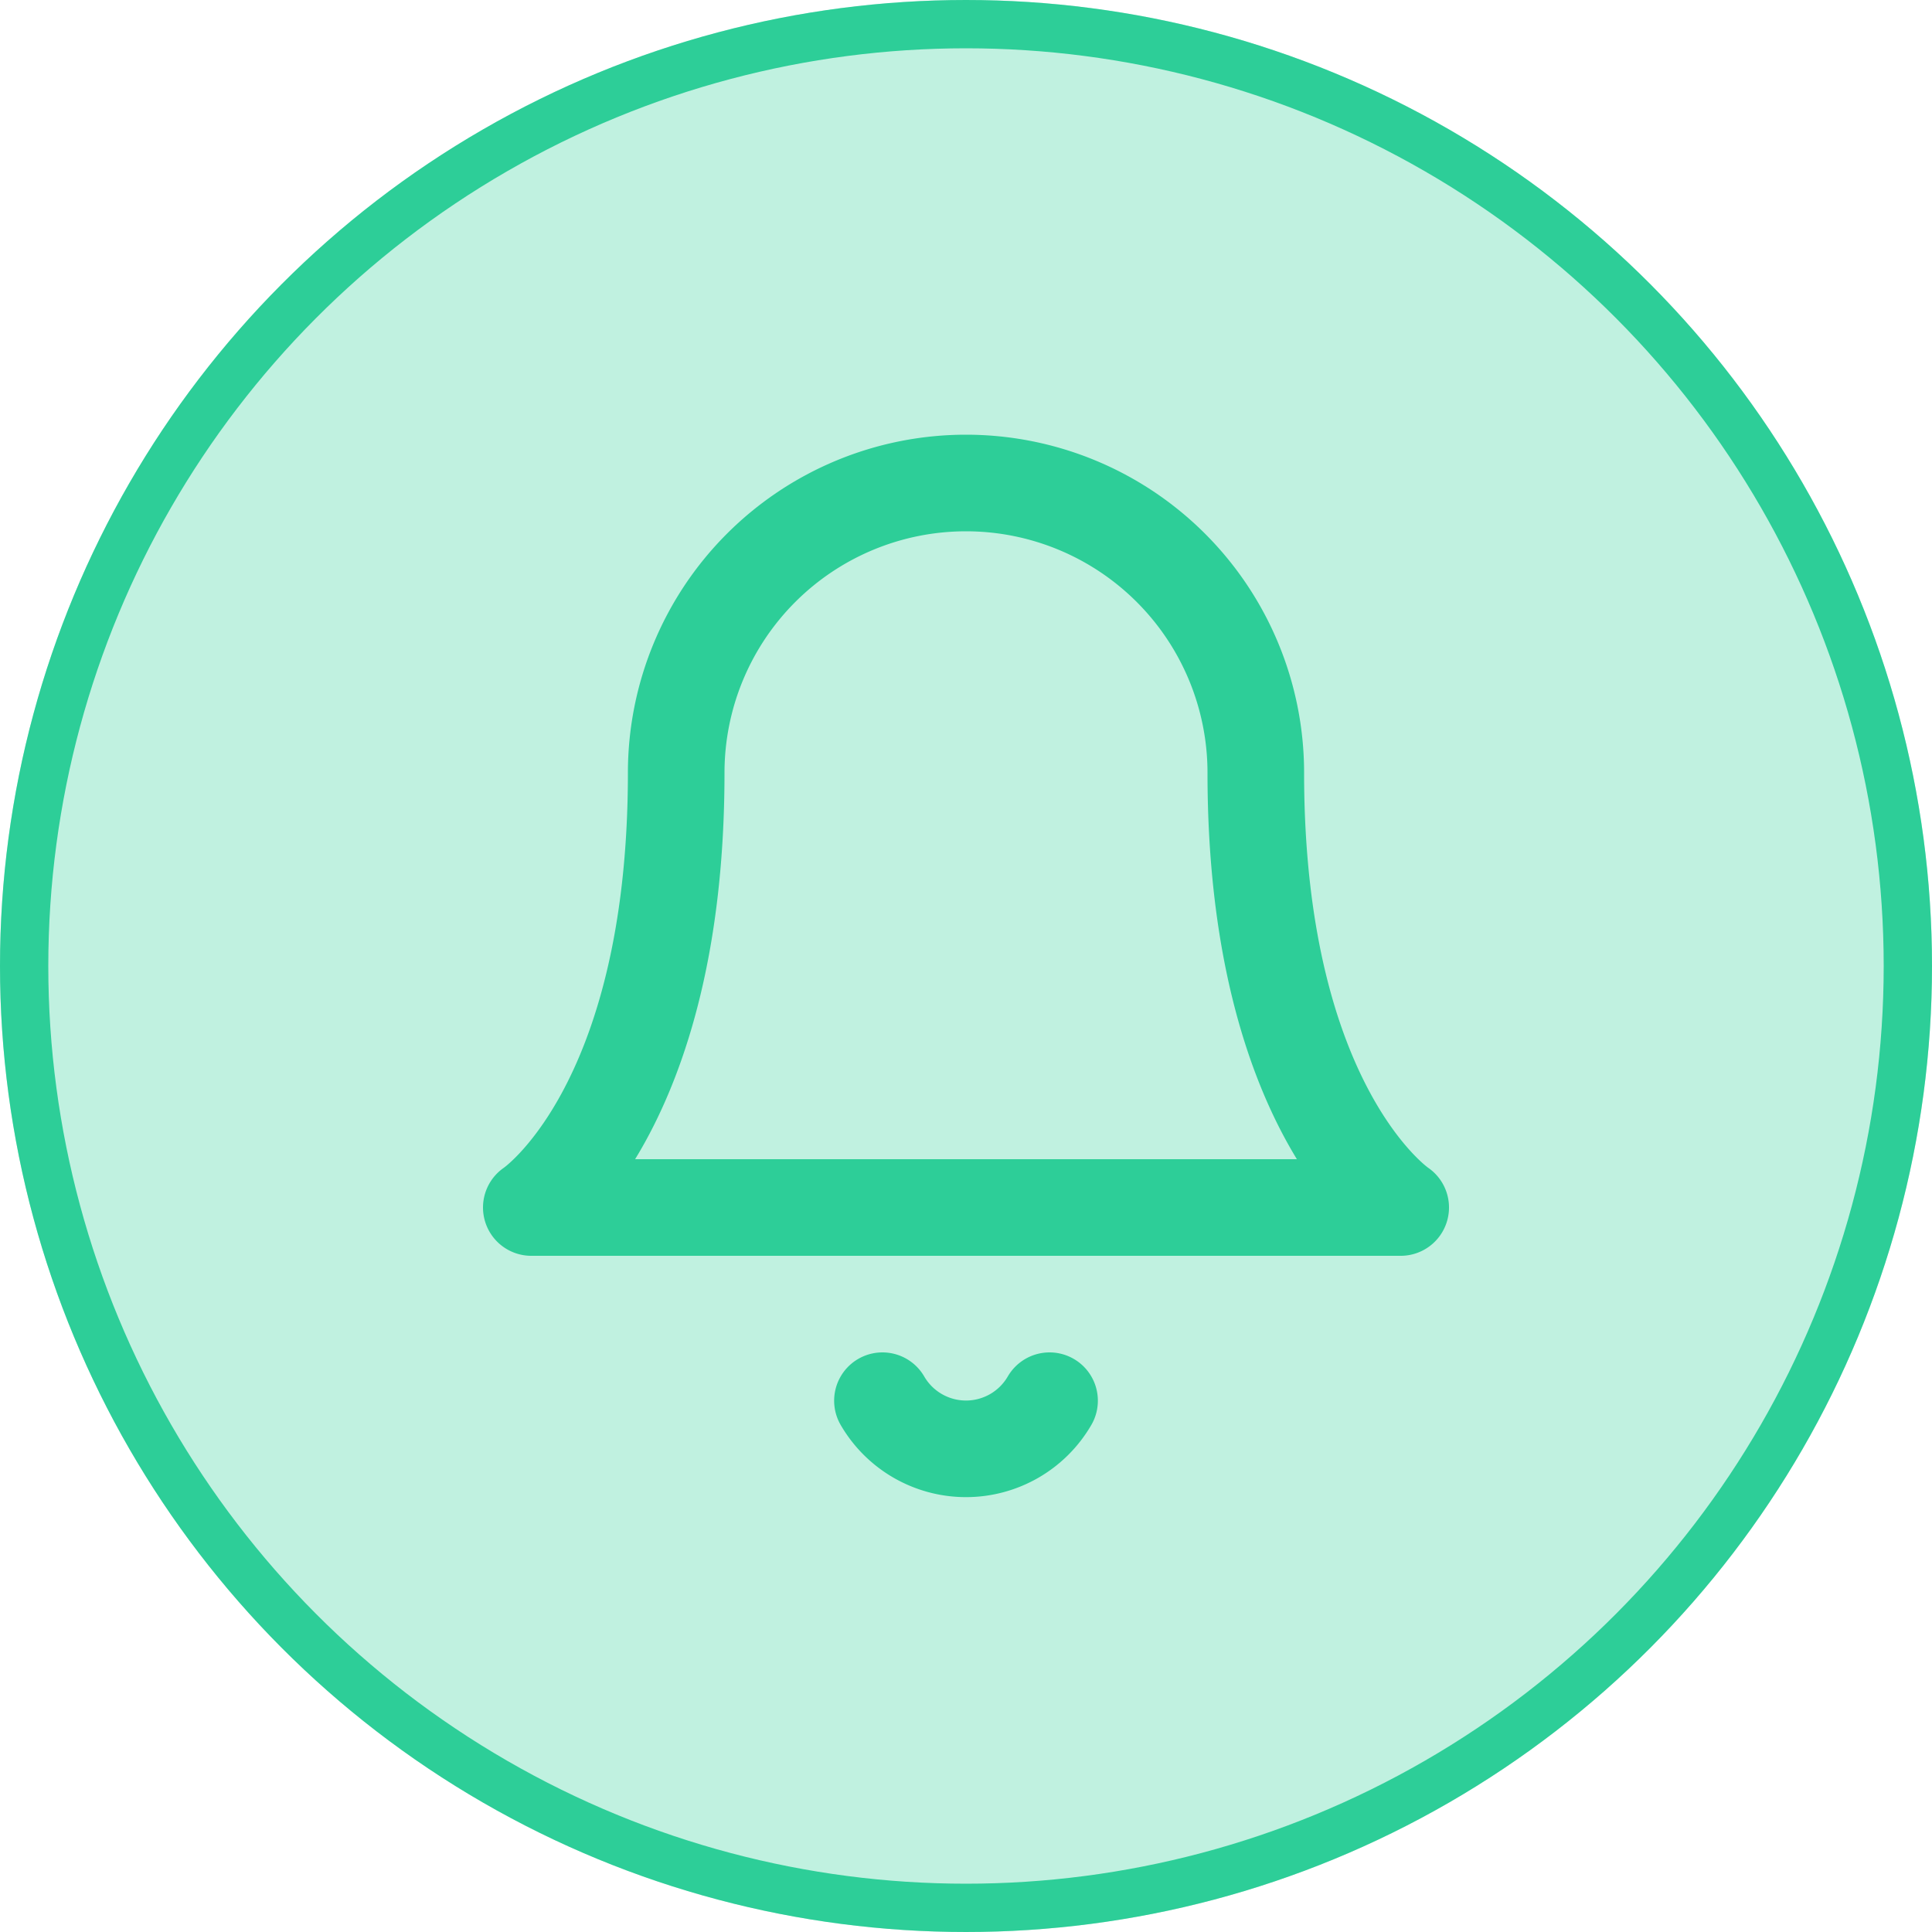 <svg xmlns="http://www.w3.org/2000/svg" width="40" height="40" viewBox="0 0 40 40">
  <g id="logo_beneficios01" transform="translate(-487 -1563)">
    <g id="Elipse_359" data-name="Elipse 359" transform="translate(487 1563)" fill="rgba(45,206,152,0.3)" stroke="#2dce98" stroke-width="1">
      <circle cx="20" cy="20" r="20" stroke="none"/>
      <circle cx="20" cy="20" r="19.5" fill="none"/>
    </g>
    <g id="bell" transform="translate(497 1572)">
      <path id="Trazado_447" data-name="Trazado 447" d="M18,8A6,6,0,0,0,6,8c0,7-3,9-3,9H21s-3-2-3-9" transform="translate(-2 -1)" fill="none" stroke="#2dce98" stroke-linecap="round" stroke-linejoin="round" stroke-width="2"/>
      <path id="Trazado_448" data-name="Trazado 448" d="M13.73,21a2,2,0,0,1-3.46,0" transform="translate(-2 -1)" fill="none" stroke="#2dce98" stroke-linecap="round" stroke-linejoin="round" stroke-width="2"/>
    </g>
  </g>
</svg>
